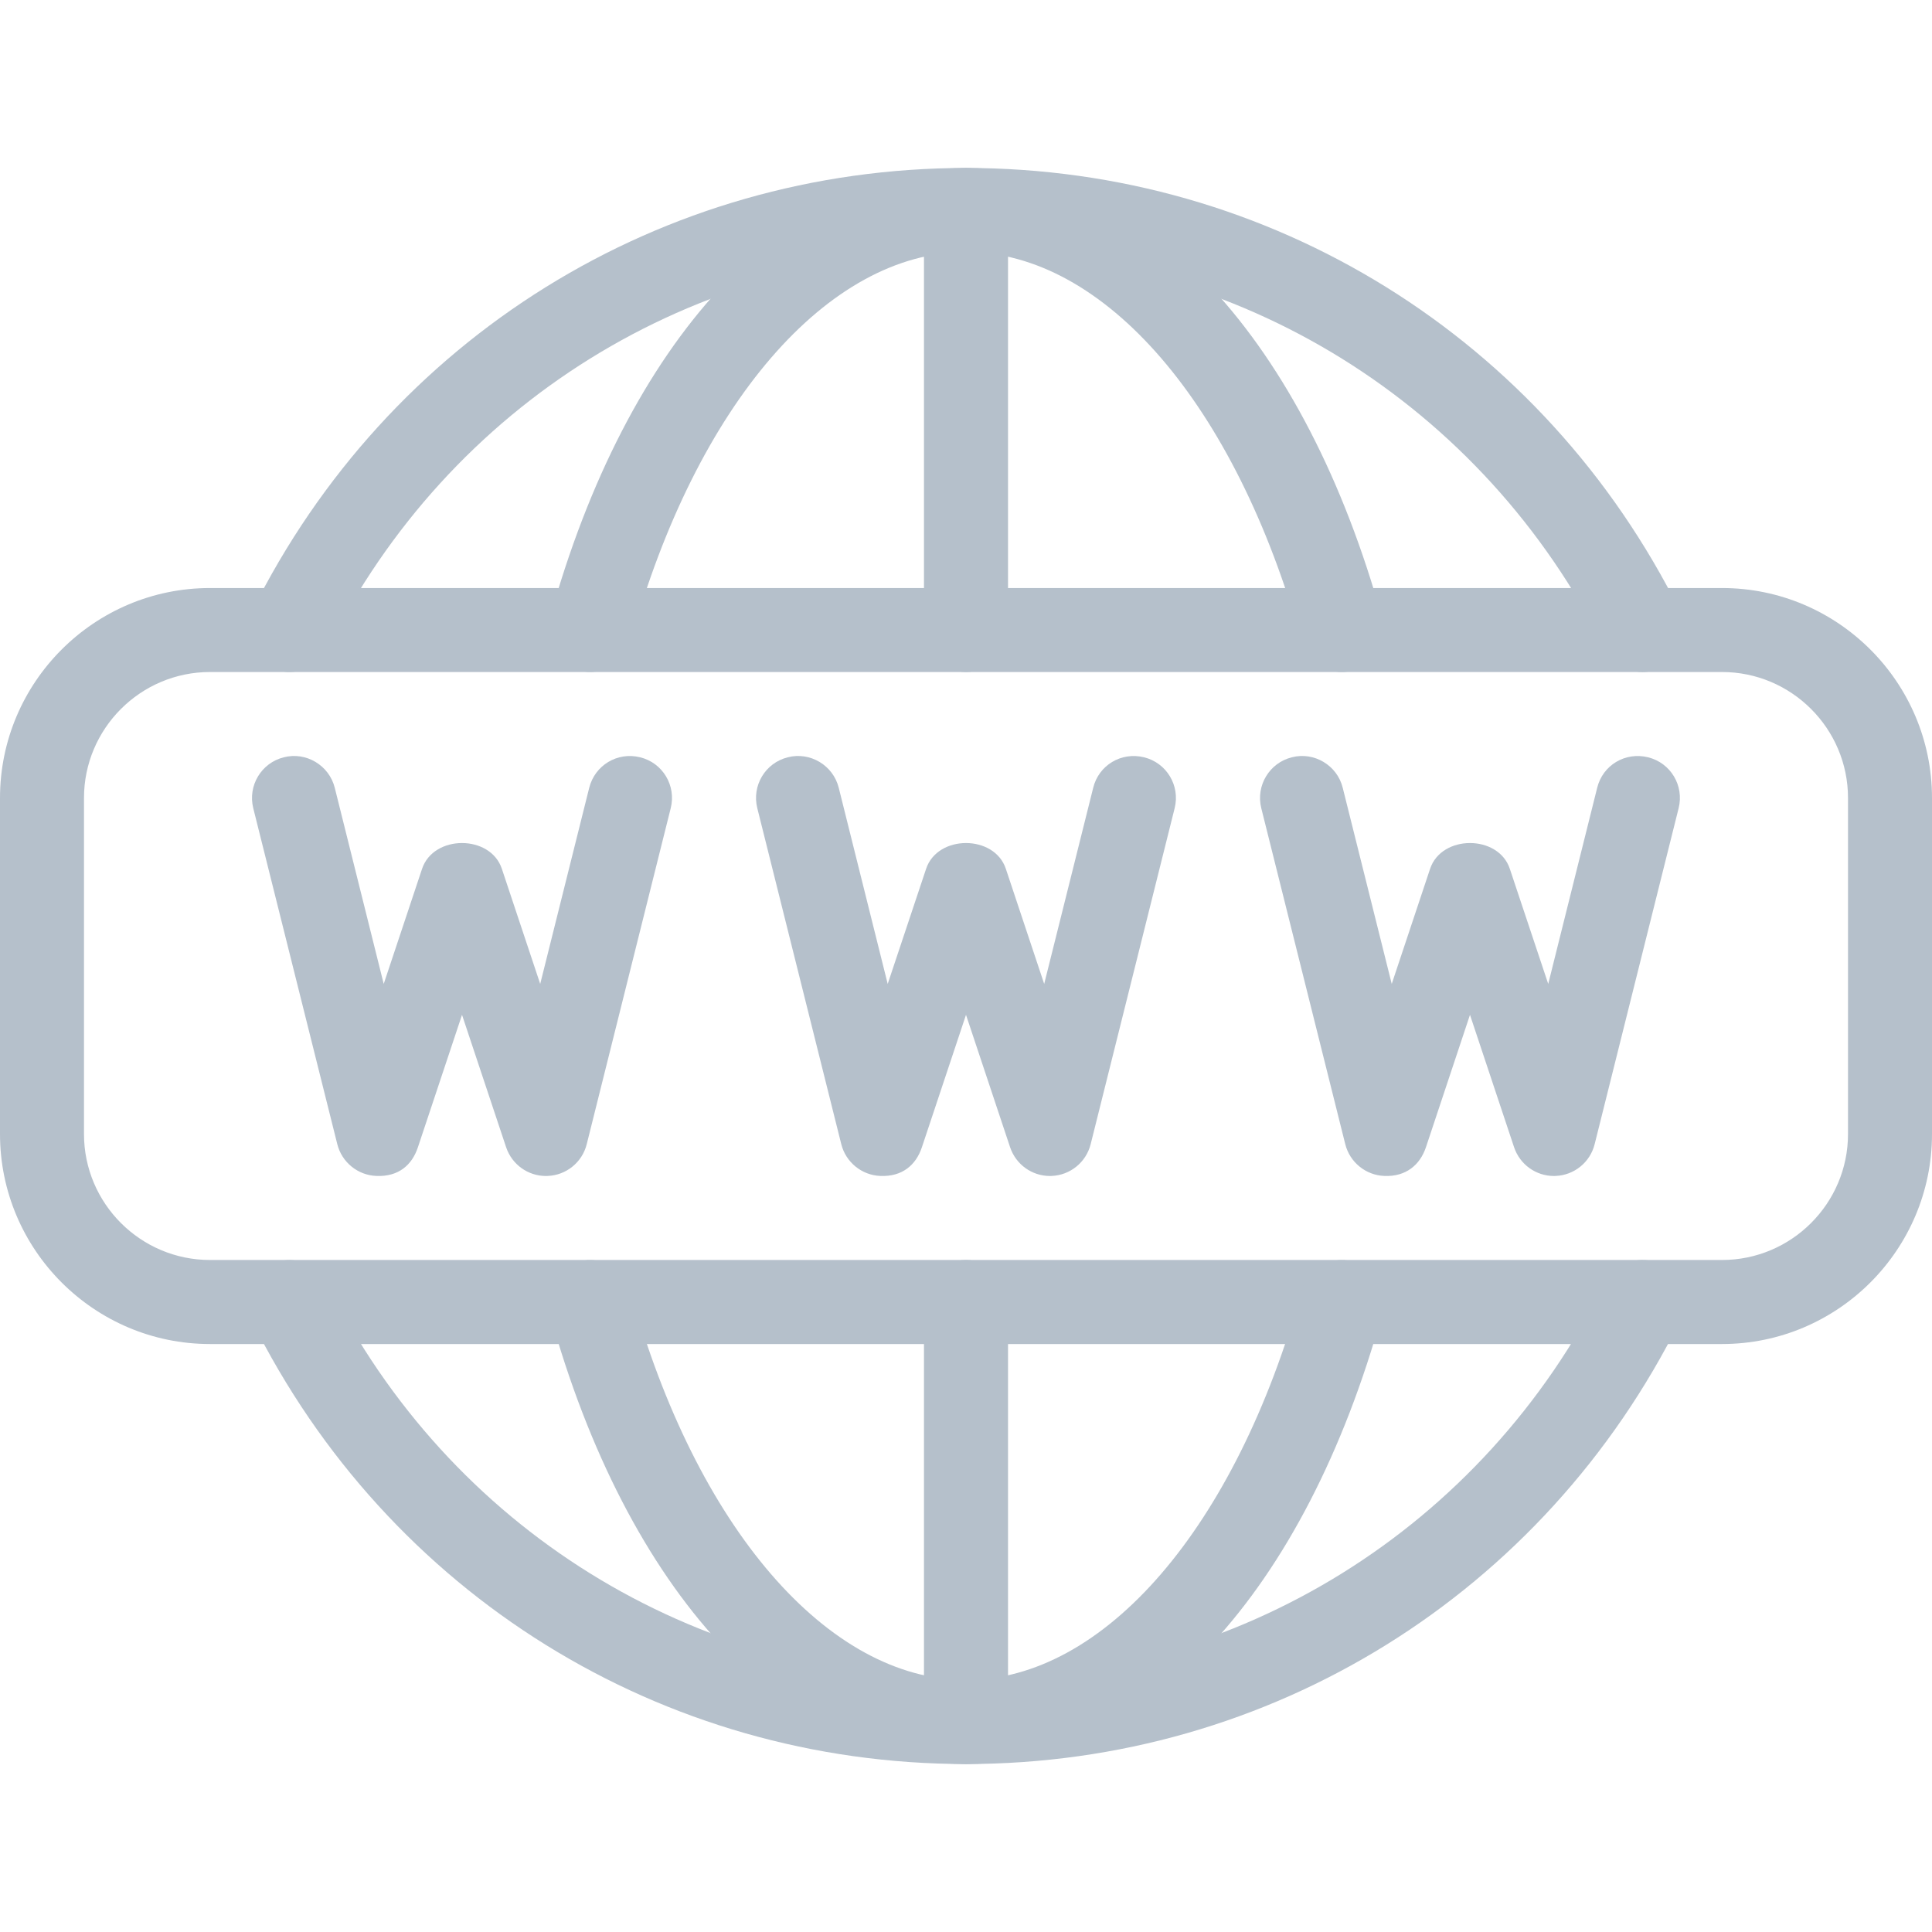 <svg width="36" height="36" viewBox="0 0 36 36" fill="none" xmlns="http://www.w3.org/2000/svg">
<path d="M32.087 10.957H3.913C1.755 10.957 0 12.713 0 14.87V21.131C0 23.287 1.755 25.044 3.913 25.044H32.087C34.245 25.044 36 23.287 36 21.131V14.87C36 12.713 34.245 10.957 32.087 10.957ZM34.435 21.131C34.435 22.425 33.381 23.478 32.087 23.478H3.913C2.619 23.478 1.565 22.425 1.565 21.131V14.87C1.565 13.575 2.619 12.522 3.913 12.522H32.087C33.381 12.522 34.435 13.575 34.435 14.87V21.131Z" fill="#B5C0CB"/>
<path d="M18 3.13C17.568 3.13 17.217 3.481 17.217 3.913V11.739C17.217 12.171 17.568 12.522 18 12.522C18.432 12.522 18.783 12.171 18.783 11.739V3.913C18.783 3.481 18.432 3.13 18 3.13Z" fill="#B5C0CB"/>
<path d="M18 23.478C17.568 23.478 17.217 23.829 17.217 24.261V32.087C17.217 32.519 17.568 32.869 18 32.869C18.432 32.869 18.783 32.519 18.783 32.087V24.261C18.783 23.829 18.432 23.478 18 23.478Z" fill="#B5C0CB"/>
<path d="M25.757 11.531C24.323 6.348 21.353 3.13 18 3.13C14.647 3.13 11.676 6.348 10.243 11.531C10.127 11.947 10.371 12.378 10.787 12.493C11.208 12.608 11.637 12.364 11.75 11.947C12.969 7.543 15.424 4.696 18 4.696C20.576 4.696 23.03 7.543 24.251 11.947C24.345 12.295 24.66 12.522 25.004 12.522C25.073 12.522 25.142 12.512 25.212 12.493C25.629 12.379 25.873 11.947 25.757 11.531Z" fill="#B5C0CB"/>
<path d="M25.212 23.507C24.791 23.394 24.363 23.637 24.25 24.053C23.03 28.457 20.576 31.304 18 31.304C15.424 31.304 12.969 28.457 11.75 24.053C11.637 23.637 11.211 23.394 10.787 23.507C10.371 23.621 10.127 24.053 10.243 24.469C11.677 29.652 14.647 32.87 18 32.87C21.353 32.87 24.323 29.652 25.757 24.469C25.873 24.053 25.629 23.622 25.212 23.507Z" fill="#B5C0CB"/>
<path d="M31.306 11.39C28.77 6.295 23.672 3.13 18 3.13C12.328 3.13 7.23 6.295 4.694 11.392C4.502 11.778 4.66 12.248 5.046 12.44C5.43 12.633 5.902 12.475 6.095 12.088C8.364 7.529 12.925 4.696 18 4.696C23.074 4.696 27.635 7.529 29.907 12.088C30.043 12.362 30.318 12.522 30.606 12.522C30.724 12.522 30.843 12.495 30.954 12.439C31.34 12.246 31.498 11.777 31.306 11.39Z" fill="#B5C0CB"/>
<path d="M30.954 23.56C30.569 23.369 30.098 23.524 29.905 23.912C27.636 28.471 23.074 31.304 18 31.304C12.926 31.304 8.364 28.471 6.095 23.913C5.902 23.525 5.43 23.37 5.046 23.561C4.66 23.754 4.502 24.223 4.694 24.61C7.23 29.705 12.328 32.87 18 32.87C23.672 32.87 28.77 29.705 31.306 24.608C31.498 24.222 31.34 23.752 30.954 23.56Z" fill="#B5C0CB"/>
<path d="M21.318 14.111C20.892 14.006 20.473 14.259 20.37 14.68L19.457 18.334L18.742 16.188C18.529 15.549 17.471 15.549 17.257 16.188L16.541 18.334L15.629 14.68C15.525 14.259 15.094 14.004 14.68 14.111C14.259 14.215 14.006 14.641 14.111 15.059L15.676 21.32C15.76 21.657 16.058 21.899 16.405 21.912C16.814 21.929 17.069 21.706 17.178 21.378L18 18.91L18.822 21.378C18.93 21.699 19.229 21.913 19.565 21.913C19.575 21.913 19.586 21.913 19.593 21.912C19.941 21.899 20.238 21.658 20.323 21.32L21.888 15.059C21.993 14.64 21.739 14.215 21.318 14.111Z" fill="#B5C0CB"/>
<path d="M11.929 14.111C11.503 14.006 11.085 14.259 10.979 14.68L10.066 18.334L9.351 16.188C9.138 15.549 8.08 15.549 7.865 16.188L7.15 18.334L6.238 14.68C6.133 14.259 5.702 14.004 5.289 14.111C4.868 14.215 4.615 14.641 4.719 15.059L6.285 21.32C6.369 21.657 6.667 21.899 7.014 21.912C7.429 21.929 7.678 21.706 7.787 21.378L8.609 18.91L9.431 21.378C9.539 21.699 9.838 21.913 10.174 21.913C10.184 21.913 10.194 21.913 10.204 21.912C10.551 21.899 10.849 21.658 10.933 21.32L12.498 15.059C12.603 14.64 12.35 14.215 11.929 14.111Z" fill="#B5C0CB"/>
<path d="M30.709 14.111C30.282 14.006 29.864 14.259 29.761 14.68L28.849 18.334L28.133 16.188C27.92 15.549 26.862 15.549 26.648 16.188L25.933 18.334L25.02 14.68C24.917 14.259 24.485 14.004 24.072 14.111C23.652 14.215 23.398 14.64 23.502 15.059L25.067 21.32C25.151 21.657 25.449 21.899 25.796 21.912C26.197 21.929 26.46 21.706 26.57 21.378L27.391 18.91L28.213 21.378C28.321 21.699 28.62 21.913 28.956 21.913C28.966 21.913 28.977 21.913 28.985 21.912C29.332 21.899 29.63 21.658 29.714 21.32L31.279 15.059C31.384 14.64 31.131 14.215 30.709 14.111Z" fill="#B5C0CB"/>
</svg>
